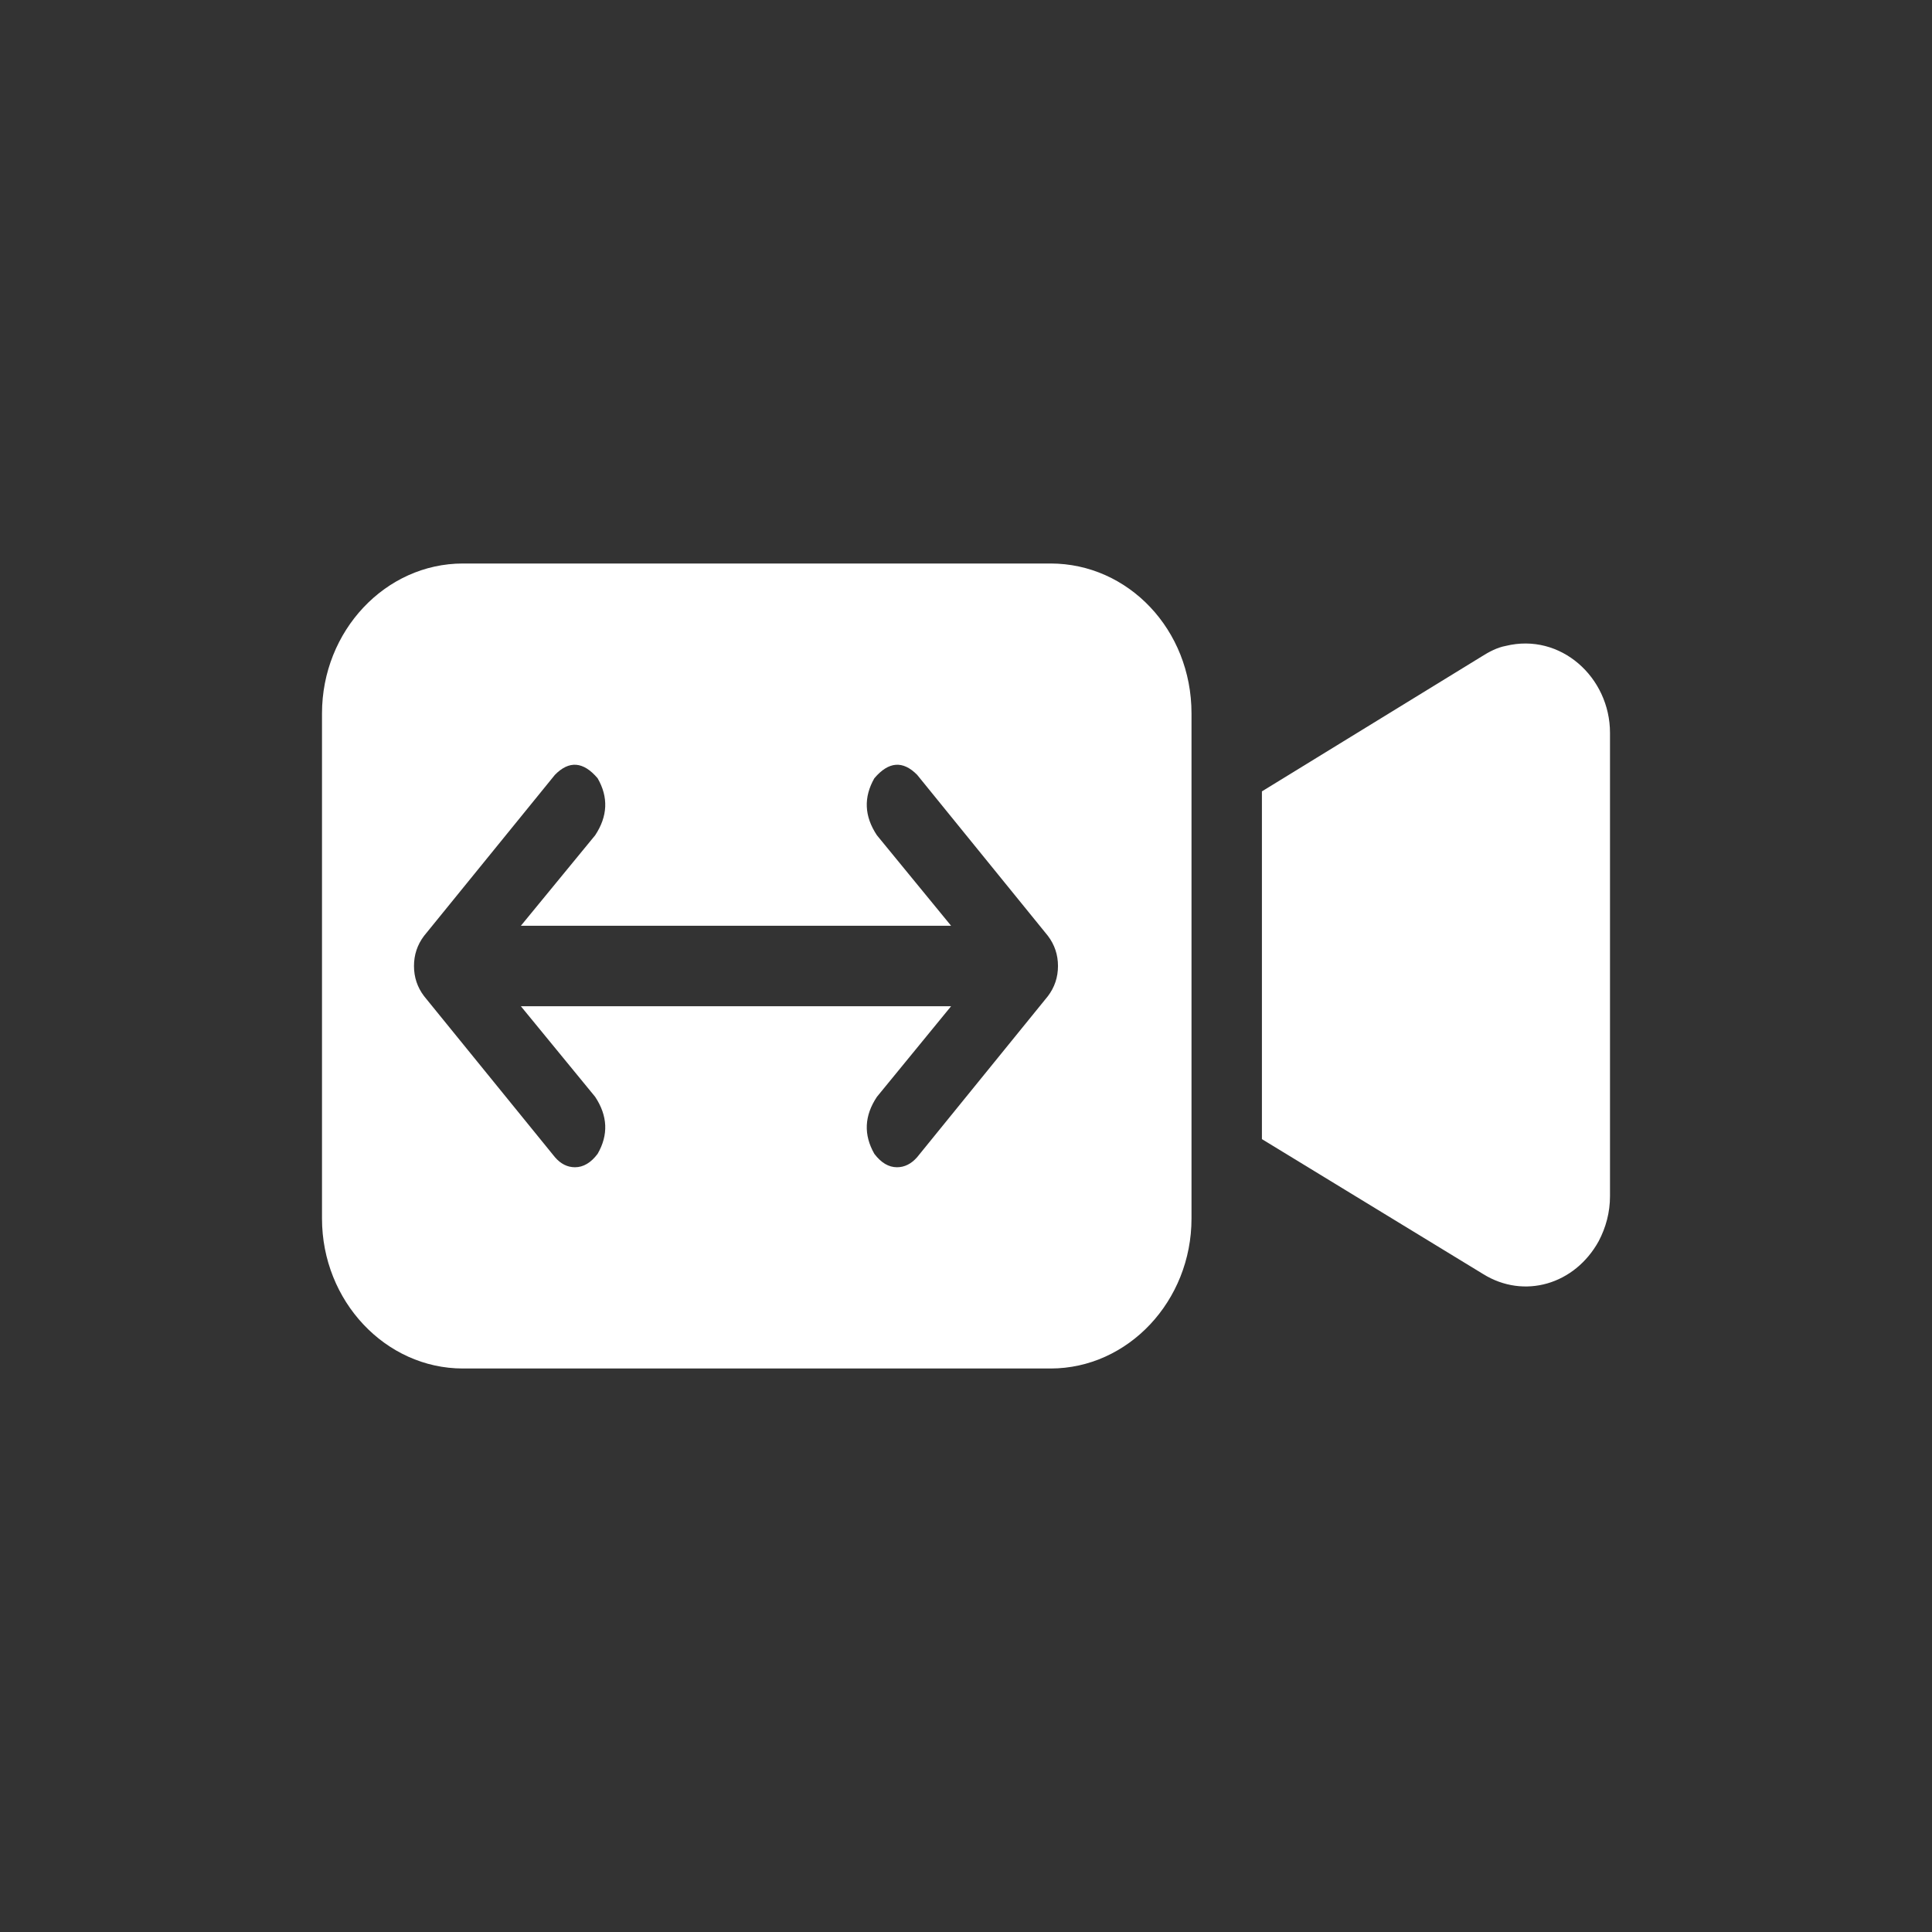 <svg width="18" height="18" viewBox="0 0 18 18" fill="none" xmlns="http://www.w3.org/2000/svg">
<rect x="0" y="0" width="18" height="18" fill="#333333" stroke="none"/>
<path fill-rule="evenodd" clip-rule="evenodd" d="M4.313 5.25H9.788C10.51 5.25 11.101 5.865 11.101 6.647V11.353C11.101 12.121 10.51 12.75 9.788 12.75H4.313C3.591 12.75 3 12.121 3 11.353V6.647C3 5.878 3.591 5.25 4.313 5.25ZM9.763 9.281C9.826 9.198 9.857 9.104 9.857 9C9.857 8.896 9.826 8.802 9.763 8.719L8.545 7.219C8.412 7.084 8.279 7.094 8.146 7.251C8.045 7.428 8.052 7.605 8.17 7.782L8.861 8.625H4.853L5.545 7.782C5.662 7.605 5.67 7.428 5.568 7.251C5.435 7.094 5.302 7.084 5.17 7.219L3.951 8.719C3.888 8.802 3.857 8.896 3.857 9C3.857 9.104 3.888 9.198 3.951 9.281L5.17 10.781C5.224 10.844 5.287 10.875 5.357 10.875C5.435 10.875 5.506 10.833 5.568 10.75C5.67 10.573 5.662 10.396 5.545 10.219L4.853 9.375H8.861L8.17 10.219C8.052 10.396 8.045 10.573 8.146 10.75C8.209 10.833 8.279 10.875 8.357 10.875C8.427 10.875 8.49 10.844 8.545 10.781L9.763 9.281Z" fill="white"/>
<path d="M13.805 6.116C13.871 6.074 13.95 6.032 14.028 6.018C14.54 5.892 15 6.311 15 6.828V11.144C15 11.297 14.961 11.437 14.895 11.563C14.672 11.968 14.199 12.107 13.818 11.87L11.757 10.613V7.373L13.805 6.116Z" fill="white"/>
</svg>
